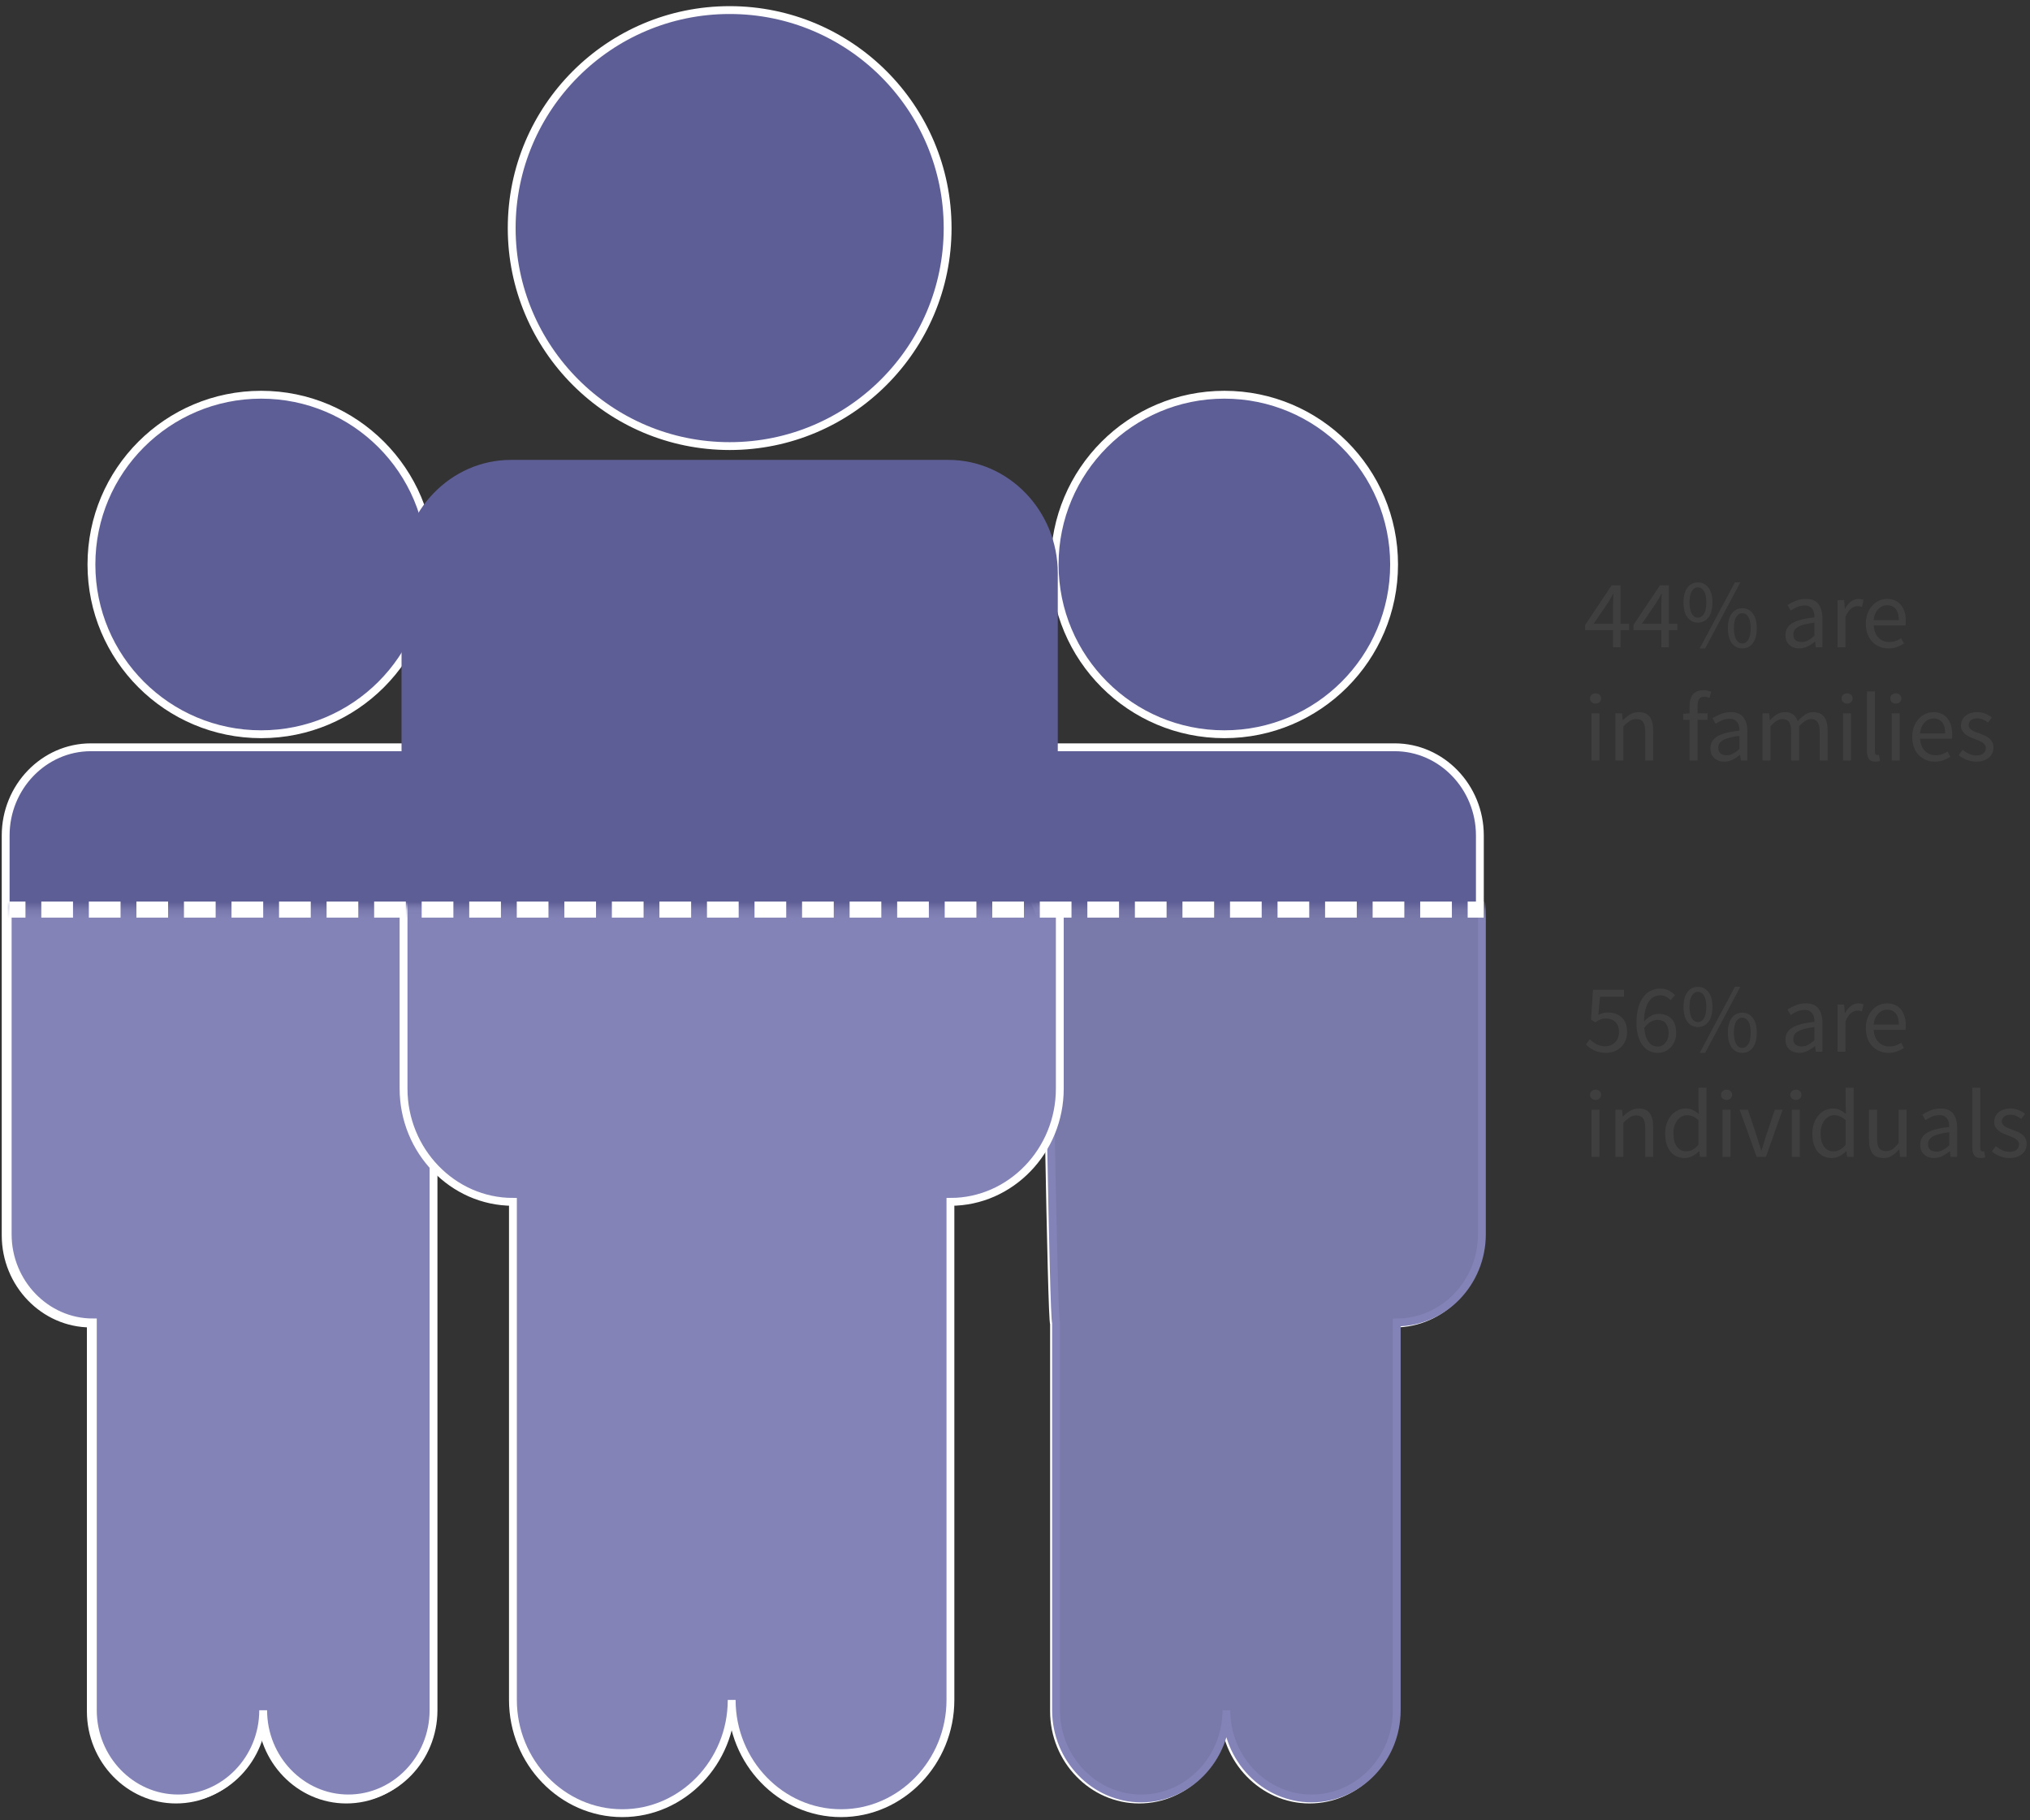 <?xml version="1.0" encoding="UTF-8"?>
<svg width="251px" height="225px" viewBox="0 0 251 225" version="1.1" xmlns="http://www.w3.org/2000/svg" xmlns:xlink="http://www.w3.org/1999/xlink">
    <rect x="0" y="0" width="251" height="225" fill="#333333" stroke="none"/>
    <!-- Generator: Sketch 59.1 (86144) - https://sketch.com -->
    <title>People</title>
    <desc>Created with Sketch.</desc>
    <defs>
        <polyline id="path-1" points="1.081 0.246 0 122.25 194.173 122.25 195.254 0.246"></polyline>
        <polyline id="path-3" points="1.081 0.246 0 122.25 194.173 122.25 195.254 0.246"></polyline>
        <polygon id="path-5" points="1.081 0.246 0 122.25 194.173 122.25 195.254 0.246"></polygon>
        <polyline id="path-7" points="1.081 0.246 0 122.25 194.173 122.25 195.254 0.246"></polyline>
        <polygon id="path-9" points="1.081 0.246 0 122.25 194.173 122.25 195.254 0.246"></polygon>
        <polygon id="path-11" points="1.081 0.246 0 122.25 194.173 122.25 195.254 0.246"></polygon>
        <polyline id="path-13" points="1.081 0.246 0 122.25 194.173 122.25 195.254 0.246"></polyline>
        <polygon id="path-15" points="1.081 0.246 0 122.25 194.173 122.25 195.254 0.246"></polygon>
        <polyline id="path-17" points="1.081 0.246 0 122.25 194.173 122.25 195.254 0.246"></polyline>
    </defs>
    <g id="Export-Outlined-SVG" stroke="none" stroke-width="1" fill="none" fill-rule="evenodd">
        <g id="5" transform="translate(-254, -934)">
            <g id="People" transform="translate(249, 935)">
                <g id="Group-23" transform="translate(5, 0)">
                    <path d="M172.373,68.784 C172.373,80.375 162.977,89.77 151.388,89.77 C139.798,89.77 130.403,80.375 130.403,68.784 C130.403,57.195 139.798,47.798 151.388,47.798 C162.977,47.798 172.373,57.195 172.373,68.784" id="Fill-1" fill="#5E5E96"></path>
                    <path d="M172.373,68.784 C172.373,80.375 162.977,89.77 151.388,89.77 C139.798,89.77 130.403,80.375 130.403,68.784 C130.403,57.195 139.798,47.798 151.388,47.798 C162.977,47.798 172.373,57.195 172.373,68.784 Z" id="Stroke-3" stroke="#FFFFFF" stroke-width="0.97"></path>
                    <path d="M172.449,91.382 L158.52,91.382 L144.257,91.382 L130.327,91.382 C124.59,91.382 119.894,96.197 119.805,102.116 C125.468,105.156 129.343,111.245 129.343,118.248 C129.343,118.248 129.995,162.618 130.327,162.618 L130.327,210.562 C130.327,216.559 135.066,221.465 140.856,221.465 C146.649,221.465 151.388,216.559 151.388,210.562 C151.388,216.559 156.127,221.465 161.918,221.465 C167.71,221.465 172.449,216.559 172.449,210.562 L172.449,162.618 C178.241,162.618 182.979,157.712 182.979,151.716 L182.979,102.284 C182.979,96.289 178.241,91.382 172.449,91.382" id="Fill-5" fill="#5E5E96"></path>
                    <path d="M172.449,91.382 L158.52,91.382 L144.257,91.382 L130.327,91.382 C124.59,91.382 119.894,96.197 119.805,102.116 C125.468,105.156 129.343,111.245 129.343,118.248 C129.343,118.248 129.995,162.618 130.327,162.618 L130.327,210.562 C130.327,216.559 135.066,221.465 140.856,221.465 C146.649,221.465 151.388,216.559 151.388,210.562 C151.388,216.559 156.127,221.465 161.918,221.465 C167.71,221.465 172.449,216.559 172.449,210.562 L172.449,162.618 C178.241,162.618 182.979,157.712 182.979,151.716 L182.979,102.284 C182.979,96.289 178.241,91.382 172.449,91.382 Z" id="Stroke-7" stroke="#FFFFFF" stroke-width="0.97"></path>
                    <path d="M53.277,68.784 C53.277,80.375 43.881,89.77 32.292,89.77 C20.702,89.77 11.306,80.375 11.306,68.784 C11.306,57.195 20.702,47.798 32.292,47.798 C43.881,47.798 53.277,57.195 53.277,68.784" id="Fill-9" fill="#5E5E96"></path>
                    <path d="M53.277,68.784 C53.277,80.375 43.881,89.77 32.292,89.77 C20.702,89.77 11.306,80.375 11.306,68.784 C11.306,57.195 20.702,47.798 32.292,47.798 C43.881,47.798 53.277,57.195 53.277,68.784 Z" id="Stroke-11" stroke="#FFFFFF" stroke-width="0.97"></path>
                    <path d="M53.353,118.248 C53.353,110.012 56.451,103.041 63.773,100.805 C63.07,95.503 58.66,91.382 53.353,91.382 L39.423,91.382 L25.16,91.382 L11.23,91.382 C5.438,91.382 0.701,96.289 0.701,102.284 L0.701,151.716 C0.701,157.712 5.438,162.618 11.23,162.618 L11.23,210.562 C11.23,216.559 15.97,221.466 21.761,221.466 C27.553,221.466 32.291,216.559 32.291,210.562 C32.291,216.559 37.031,221.466 42.822,221.466 C48.614,221.466 53.353,216.559 53.353,210.562 L53.353,190.611 L53.353,118.248 Z" id="Fill-13" fill="#5E5E96"></path>
                    <path d="M53.353,118.248 C53.353,110.012 56.451,103.041 63.773,100.805 C63.07,95.503 58.66,91.382 53.353,91.382 L39.423,91.382 L25.16,91.382 L11.23,91.382 C5.438,91.382 0.701,96.289 0.701,102.284 L0.701,151.716 C0.701,157.712 5.438,162.618 11.23,162.618 L11.23,210.562 C11.23,216.559 15.97,221.466 21.761,221.466 C27.553,221.466 32.291,216.559 32.291,210.562 C32.291,216.559 37.031,221.466 42.822,221.466 C48.614,221.466 53.353,216.559 53.353,210.562 L53.353,190.611 L53.353,118.248 Z" id="Stroke-15" stroke="#FFFFFF" stroke-width="0.97"></path>
                    <path d="M117.266,55.855 L99.377,55.855 L81.06,55.855 L63.171,55.855 C55.733,55.855 49.648,62.155 49.648,69.856 L49.648,133.338 C49.648,141.037 55.733,147.338 63.171,147.338 L63.171,208.91 C63.171,216.612 69.257,222.912 76.694,222.912 C84.133,222.912 90.219,216.612 90.219,208.91 C90.219,216.612 96.305,222.912 103.743,222.912 C111.181,222.912 117.266,216.612 117.266,208.91 L117.266,147.338 C124.704,147.338 130.79,141.037 130.79,133.338 L130.79,69.856 C130.79,62.155 124.704,55.855 117.266,55.855" id="Fill-17" fill="#5E5E96"></path>
                    <path d="M117.17,27.197 C117.17,42.082 105.103,54.148 90.218,54.148 C75.335,54.148 63.269,42.082 63.269,27.197 C63.269,12.313 75.335,0.245 90.218,0.245 C105.103,0.245 117.17,12.313 117.17,27.197" id="Fill-19" fill="#5E5E96"></path>
                    <path d="M117.17,27.197 C117.17,42.082 105.103,54.148 90.218,54.148 C75.335,54.148 63.269,42.082 63.269,27.197 C63.269,12.313 75.335,0.245 90.218,0.245 C105.103,0.245 117.17,12.313 117.17,27.197 Z" id="Stroke-21" stroke="#FFFFFF" stroke-width="0.97"></path>
                </g>
                <path d="M253.575,136.04 C253.943,136.04 254.281,136.104 254.589,136.232 C254.897,136.36 255.163,136.516 255.387,136.7 L254.919,137.324 C254.719,137.172 254.511,137.048 254.295,136.952 C254.079,136.856 253.843,136.808 253.587,136.808 C253.219,136.808 252.949,136.892 252.777,137.06 C252.605,137.228 252.519,137.424 252.519,137.648 C252.519,137.784 252.555,137.902 252.627,138.002 C252.699,138.102 252.795,138.19 252.915,138.266 C253.035,138.342 253.173,138.41 253.329,138.47 L253.815,138.656 C254.023,138.736 254.233,138.82 254.445,138.908 C254.657,138.996 254.847,139.106 255.015,139.238 C255.183,139.37 255.321,139.532 255.429,139.724 C255.537,139.916 255.591,140.148 255.591,140.42 C255.591,140.66 255.545,140.884 255.453,141.092 C255.361,141.3 255.225,141.484 255.045,141.644 C254.865,141.804 254.641,141.93 254.373,142.022 C254.105,142.114 253.799,142.16 253.455,142.16 C253.039,142.16 252.643,142.084 252.267,141.932 C251.891,141.78 251.563,141.588 251.283,141.356 L251.775,140.696 C252.031,140.904 252.293,141.072 252.561,141.2 C252.829,141.328 253.139,141.392 253.491,141.392 C253.875,141.392 254.163,141.304 254.355,141.128 C254.547,140.952 254.643,140.736 254.643,140.48 C254.643,140.328 254.603,140.196 254.523,140.084 C254.443,139.972 254.341,139.874 254.217,139.79 C254.093,139.706 253.951,139.632 253.791,139.568 L253.311,139.376 C253.103,139.304 252.895,139.222 252.687,139.13 C252.479,139.038 252.293,138.926 252.129,138.794 C251.965,138.662 251.831,138.508 251.727,138.332 C251.623,138.156 251.571,137.944 251.571,137.696 C251.571,137.464 251.617,137.246 251.709,137.042 C251.801,136.838 251.933,136.662 252.105,136.514 C252.277,136.366 252.487,136.25 252.735,136.166 C252.983,136.082 253.263,136.04 253.575,136.04 Z M216.003,133.472 L216.003,142.016 L215.187,142.016 L215.103,141.332 L215.067,141.332 C214.835,141.556 214.569,141.75 214.269,141.914 C213.969,142.078 213.647,142.16 213.303,142.16 C212.567,142.16 211.981,141.896 211.545,141.368 C211.109,140.84 210.891,140.088 210.891,139.112 C210.891,138.64 210.961,138.214 211.101,137.834 C211.241,137.454 211.427,137.132 211.659,136.868 C211.891,136.604 212.159,136.4 212.463,136.256 C212.767,136.112 213.087,136.04 213.423,136.04 C213.759,136.04 214.051,136.1 214.299,136.22 C214.547,136.34 214.799,136.504 215.055,136.712 L215.007,135.716 L215.007,133.472 L216.003,133.472 Z M249.847,133.472 L249.847,140.912 C249.847,141.072 249.875,141.184 249.931,141.248 C249.988,141.312 250.052,141.344 250.124,141.344 L250.214,141.344 C250.242,141.344 250.284,141.336 250.339,141.32 L250.471,142.064 C250.407,142.096 250.332,142.12 250.244,142.136 C250.155,142.152 250.044,142.16 249.907,142.16 C249.531,142.16 249.264,142.048 249.103,141.824 C248.943,141.6 248.863,141.272 248.863,140.84 L248.863,133.472 L249.847,133.472 Z M234.201,133.472 L234.201,142.016 L233.385,142.016 L233.301,141.332 L233.265,141.332 C233.033,141.556 232.767,141.75 232.467,141.914 C232.167,142.078 231.845,142.16 231.501,142.16 C230.765,142.16 230.179,141.896 229.743,141.368 C229.307,140.84 229.089,140.088 229.089,139.112 C229.089,138.64 229.159,138.214 229.299,137.834 C229.439,137.454 229.625,137.132 229.857,136.868 C230.089,136.604 230.357,136.4 230.661,136.256 C230.965,136.112 231.285,136.04 231.621,136.04 C231.957,136.04 232.249,136.1 232.497,136.22 C232.745,136.34 232.997,136.504 233.253,136.712 L233.205,135.716 L233.205,133.472 L234.201,133.472 Z M244.968,136.04 C245.68,136.04 246.196,136.258 246.516,136.694 C246.836,137.13 246.996,137.712 246.996,138.44 L246.996,142.016 L246.18,142.016 L246.096,141.32 L246.072,141.32 C245.792,141.552 245.49,141.75 245.166,141.914 C244.842,142.078 244.5,142.16 244.14,142.16 C243.644,142.16 243.234,142.016 242.91,141.728 C242.586,141.44 242.424,141.032 242.424,140.504 C242.424,139.864 242.71,139.374 243.282,139.034 C243.854,138.694 244.764,138.456 246.012,138.32 C246.012,138.136 245.994,137.956 245.958,137.78 C245.922,137.604 245.858,137.448 245.766,137.312 C245.674,137.176 245.552,137.066 245.4,136.982 C245.248,136.898 245.052,136.856 244.812,136.856 C244.468,136.856 244.15,136.92 243.858,137.048 C243.566,137.176 243.304,137.32 243.072,137.48 L242.676,136.796 C242.948,136.62 243.28,136.45 243.672,136.286 C244.064,136.122 244.496,136.04 244.968,136.04 Z M237.089,136.184 L237.089,139.748 C237.089,140.3 237.174,140.698 237.346,140.942 C237.519,141.186 237.796,141.308 238.18,141.308 C238.485,141.308 238.752,141.23 238.984,141.074 C239.217,140.918 239.472,140.668 239.752,140.324 L239.752,136.184 L240.737,136.184 L240.737,142.016 L239.921,142.016 L239.837,141.104 L239.8,141.104 C239.528,141.424 239.243,141.68 238.942,141.872 C238.642,142.064 238.289,142.16 237.881,142.16 C237.256,142.16 236.803,141.968 236.518,141.584 C236.234,141.2 236.093,140.632 236.093,139.88 L236.093,136.184 L237.089,136.184 Z M218.963,136.184 L218.963,142.016 L217.978,142.016 L217.978,136.184 L218.963,136.184 Z M227.534,136.184 L227.534,142.016 L226.549,142.016 L226.549,136.184 L227.534,136.184 Z M221.118,136.184 L222.222,139.496 L222.492,140.36 L222.762,141.212 L222.81,141.212 L223.074,140.36 L223.338,139.496 L224.442,136.184 L225.414,136.184 L223.35,142.016 L222.198,142.016 L220.098,136.184 L221.118,136.184 Z M207.631,136.04 C208.248,136.04 208.697,136.232 208.982,136.616 C209.266,137 209.407,137.568 209.407,138.32 L209.407,142.016 L208.423,142.016 L208.423,138.452 C208.423,137.9 208.336,137.502 208.16,137.258 C207.983,137.014 207.704,136.892 207.32,136.892 C207.015,136.892 206.748,136.968 206.516,137.12 C206.283,137.272 206.02,137.496 205.724,137.792 L205.724,142.016 L204.739,142.016 L204.739,136.184 L205.555,136.184 L205.639,137.024 L205.675,137.024 C205.956,136.744 206.249,136.51 206.558,136.322 C206.866,136.134 207.223,136.04 207.631,136.04 Z M202.764,136.184 L202.764,142.016 L201.78,142.016 L201.78,136.184 L202.764,136.184 Z M246.012,138.968 C245.524,139.032 245.112,139.108 244.776,139.196 C244.44,139.284 244.17,139.388 243.966,139.508 C243.762,139.628 243.616,139.766 243.528,139.922 C243.44,140.078 243.396,140.248 243.396,140.432 C243.396,140.768 243.494,141.008 243.69,141.152 C243.886,141.296 244.128,141.368 244.416,141.368 C244.696,141.368 244.962,141.302 245.214,141.17 C245.466,141.038 245.732,140.844 246.012,140.588 L246.012,138.968 Z M213.591,136.868 C213.359,136.868 213.141,136.922 212.937,137.03 C212.733,137.138 212.555,137.29 212.403,137.486 C212.251,137.682 212.131,137.916 212.043,138.188 C211.955,138.46 211.911,138.764 211.911,139.1 C211.911,139.804 212.051,140.352 212.331,140.744 C212.611,141.136 213.007,141.332 213.519,141.332 C213.791,141.332 214.047,141.266 214.287,141.134 C214.527,141.002 214.767,140.8 215.007,140.528 L215.007,137.48 C214.759,137.256 214.521,137.098 214.293,137.006 C214.065,136.914 213.831,136.868 213.591,136.868 Z M231.789,136.868 C231.557,136.868 231.339,136.922 231.135,137.03 C230.931,137.138 230.753,137.29 230.601,137.486 C230.449,137.682 230.329,137.916 230.241,138.188 C230.153,138.46 230.109,138.764 230.109,139.1 C230.109,139.804 230.249,140.352 230.529,140.744 C230.809,141.136 231.205,141.332 231.717,141.332 C231.989,141.332 232.245,141.266 232.485,141.134 C232.725,141.002 232.965,140.8 233.205,140.528 L233.205,137.48 C232.957,137.256 232.719,137.098 232.491,137.006 C232.263,136.914 232.029,136.868 231.789,136.868 Z M202.284,133.712 C202.476,133.712 202.638,133.77 202.77,133.886 C202.902,134.002 202.968,134.156 202.968,134.348 C202.968,134.532 202.902,134.684 202.77,134.804 C202.638,134.924 202.476,134.984 202.284,134.984 C202.092,134.984 201.93,134.924 201.798,134.804 C201.666,134.684 201.6,134.532 201.6,134.348 C201.6,134.156 201.666,134.002 201.798,133.886 C201.93,133.77 202.092,133.712 202.284,133.712 Z M227.054,133.712 C227.246,133.712 227.407,133.77 227.54,133.886 C227.672,134.002 227.738,134.156 227.738,134.348 C227.738,134.532 227.672,134.684 227.54,134.804 C227.407,134.924 227.246,134.984 227.054,134.984 C226.861,134.984 226.7,134.924 226.567,134.804 C226.435,134.684 226.369,134.532 226.369,134.348 C226.369,134.156 226.435,134.002 226.567,133.886 C226.7,133.77 226.861,133.712 227.054,133.712 Z M218.482,133.712 C218.675,133.712 218.836,133.77 218.969,133.886 C219.101,134.002 219.167,134.156 219.167,134.348 C219.167,134.532 219.101,134.684 218.969,134.804 C218.836,134.924 218.675,134.984 218.482,134.984 C218.29,134.984 218.129,134.924 217.996,134.804 C217.864,134.684 217.798,134.532 217.798,134.348 C217.798,134.156 217.864,134.002 217.996,133.886 C218.129,133.77 218.29,133.712 218.482,133.712 Z M220.431,124.192 C220.967,124.192 221.399,124.406 221.727,124.834 C222.055,125.262 222.219,125.872 222.219,126.664 C222.219,127.464 222.055,128.08 221.727,128.512 C221.399,128.944 220.967,129.16 220.431,129.16 C219.887,129.16 219.453,128.944 219.129,128.512 C218.805,128.08 218.643,127.464 218.643,126.664 C218.643,125.872 218.805,125.262 219.129,124.834 C219.453,124.406 219.887,124.192 220.431,124.192 Z M238.317,123.04 C238.685,123.04 239.015,123.104 239.307,123.232 C239.599,123.36 239.843,123.544 240.039,123.784 C240.235,124.024 240.385,124.312 240.489,124.648 C240.593,124.984 240.645,125.36 240.645,125.776 C240.645,125.992 240.633,126.172 240.609,126.316 L236.673,126.316 C236.713,126.948 236.907,127.448 237.255,127.816 C237.603,128.184 238.057,128.368 238.617,128.368 C238.897,128.368 239.155,128.326 239.391,128.242 C239.627,128.158 239.853,128.048 240.069,127.912 L240.417,128.56 C240.161,128.72 239.877,128.86 239.565,128.98 C239.253,129.1 238.897,129.16 238.497,129.16 C238.105,129.16 237.739,129.09 237.399,128.95 C237.059,128.81 236.763,128.61 236.511,128.35 C236.259,128.09 236.061,127.772 235.917,127.396 C235.773,127.02 235.701,126.592 235.701,126.112 C235.701,125.632 235.775,125.202 235.923,124.822 C236.071,124.442 236.267,124.12 236.511,123.856 C236.755,123.592 237.033,123.39 237.345,123.25 C237.657,123.11 237.981,123.04 238.317,123.04 Z M228.306,123.04 C229.018,123.04 229.534,123.258 229.854,123.694 C230.174,124.13 230.334,124.712 230.334,125.44 L230.334,129.016 L229.518,129.016 L229.434,128.32 L229.41,128.32 C229.13,128.552 228.828,128.75 228.504,128.914 C228.18,129.078 227.838,129.16 227.478,129.16 C226.982,129.16 226.572,129.016 226.248,128.728 C225.924,128.44 225.762,128.032 225.762,127.504 C225.762,126.864 226.048,126.374 226.62,126.034 C227.192,125.694 228.102,125.456 229.35,125.32 C229.35,125.136 229.332,124.956 229.296,124.78 C229.26,124.604 229.196,124.448 229.104,124.312 C229.012,124.176 228.89,124.066 228.738,123.982 C228.586,123.898 228.39,123.856 228.15,123.856 C227.806,123.856 227.488,123.92 227.196,124.048 C226.904,124.176 226.642,124.32 226.41,124.48 L226.014,123.796 C226.286,123.62 226.618,123.45 227.01,123.286 C227.402,123.122 227.834,123.04 228.306,123.04 Z M220.179,121 L215.835,129.16 L215.163,129.16 L219.507,121 L220.179,121 Z M205.8,121.36 L205.8,122.212 L202.836,122.212 L202.632,124.48 C202.816,124.384 203,124.308 203.184,124.252 C203.368,124.196 203.576,124.168 203.808,124.168 C204.136,124.168 204.444,124.216 204.732,124.312 C205.02,124.408 205.272,124.554 205.488,124.75 C205.704,124.946 205.874,125.194 205.998,125.494 C206.122,125.794 206.184,126.152 206.184,126.568 C206.184,126.984 206.112,127.352 205.968,127.672 C205.824,127.992 205.632,128.262 205.392,128.482 C205.152,128.702 204.878,128.87 204.57,128.986 C204.262,129.102 203.94,129.16 203.604,129.16 C203.3,129.16 203.022,129.13 202.77,129.07 C202.518,129.01 202.29,128.932 202.086,128.836 C201.882,128.74 201.698,128.63 201.534,128.506 C201.37,128.382 201.224,128.252 201.096,128.116 L201.576,127.468 C201.8,127.7 202.066,127.904 202.374,128.08 C202.682,128.256 203.06,128.344 203.508,128.344 C203.74,128.344 203.958,128.302 204.162,128.218 C204.366,128.134 204.544,128.016 204.696,127.864 C204.848,127.712 204.968,127.528 205.056,127.312 C205.144,127.096 205.188,126.856 205.188,126.592 C205.188,126.064 205.04,125.652 204.744,125.356 C204.448,125.06 204.052,124.912 203.556,124.912 C203.292,124.912 203.066,124.952 202.878,125.032 C202.69,125.112 202.48,125.228 202.248,125.38 L201.72,125.044 L201.972,121.36 L205.8,121.36 Z M210.26,121.216 C210.676,121.216 211.033,121.294 211.333,121.45 C211.634,121.606 211.891,121.8 212.107,122.032 L211.555,122.644 C211.395,122.46 211.206,122.314 210.986,122.206 C210.765,122.098 210.536,122.044 210.296,122.044 C210.031,122.044 209.78,122.1 209.54,122.212 C209.299,122.324 209.088,122.508 208.904,122.764 C208.719,123.02 208.572,123.354 208.459,123.766 C208.347,124.178 208.287,124.688 208.28,125.296 C208.52,125 208.799,124.766 209.119,124.594 C209.44,124.422 209.755,124.336 210.067,124.336 C210.732,124.336 211.261,124.532 211.657,124.924 C212.054,125.316 212.251,125.908 212.251,126.7 C212.251,127.068 212.192,127.402 212.071,127.702 C211.951,128.002 211.788,128.26 211.579,128.476 C211.371,128.692 211.132,128.86 210.859,128.98 C210.587,129.1 210.296,129.16 209.983,129.16 C209.607,129.16 209.26,129.084 208.94,128.932 C208.619,128.78 208.342,128.55 208.106,128.242 C207.869,127.934 207.684,127.55 207.548,127.09 C207.411,126.63 207.344,126.092 207.344,125.476 C207.344,124.708 207.423,124.054 207.583,123.514 C207.744,122.974 207.959,122.534 208.232,122.194 C208.504,121.854 208.813,121.606 209.161,121.45 C209.51,121.294 209.875,121.216 210.26,121.216 Z M234.793,123.04 C235.026,123.04 235.233,123.08 235.417,123.16 L235.226,124.024 C235.13,123.992 235.042,123.968 234.962,123.952 C234.881,123.936 234.782,123.928 234.661,123.928 C234.413,123.928 234.156,124.028 233.887,124.228 C233.619,124.428 233.386,124.776 233.185,125.272 L233.185,129.016 L232.202,129.016 L232.202,123.184 L233.018,123.184 L233.101,124.24 L233.137,124.24 C233.338,123.872 233.579,123.58 233.863,123.364 C234.148,123.148 234.457,123.04 234.793,123.04 Z M220.431,124.804 C220.119,124.804 219.867,124.958 219.675,125.266 C219.483,125.574 219.387,126.04 219.387,126.664 C219.387,127.288 219.483,127.758 219.675,128.074 C219.867,128.39 220.119,128.548 220.431,128.548 C220.735,128.548 220.983,128.39 221.175,128.074 C221.367,127.758 221.463,127.288 221.463,126.664 C221.463,126.04 221.367,125.574 221.175,125.266 C220.983,124.958 220.735,124.804 220.431,124.804 Z M209.899,125.08 C209.659,125.08 209.398,125.158 209.113,125.314 C208.829,125.47 208.56,125.728 208.304,126.088 C208.368,126.84 208.541,127.41 208.826,127.798 C209.11,128.186 209.495,128.38 209.983,128.38 C210.176,128.38 210.351,128.34 210.512,128.26 C210.672,128.18 210.811,128.066 210.931,127.918 C211.052,127.77 211.145,127.594 211.214,127.39 C211.281,127.186 211.315,126.956 211.315,126.7 C211.315,126.196 211.2,125.8 210.968,125.512 C210.735,125.224 210.38,125.08 209.899,125.08 Z M229.35,125.968 C228.862,126.032 228.45,126.108 228.114,126.196 C227.778,126.284 227.508,126.388 227.304,126.508 C227.1,126.628 226.954,126.766 226.866,126.922 C226.778,127.078 226.734,127.248 226.734,127.432 C226.734,127.768 226.832,128.008 227.028,128.152 C227.224,128.296 227.466,128.368 227.754,128.368 C228.034,128.368 228.3,128.302 228.552,128.17 C228.804,128.038 229.07,127.844 229.35,127.588 L229.35,125.968 Z M214.947,121 C215.483,121 215.915,121.214 216.243,121.642 C216.571,122.07 216.735,122.68 216.735,123.472 C216.735,124.272 216.571,124.888 216.243,125.32 C215.915,125.752 215.483,125.968 214.947,125.968 C214.403,125.968 213.969,125.752 213.645,125.32 C213.321,124.888 213.159,124.272 213.159,123.472 C213.159,122.68 213.321,122.07 213.645,121.642 C213.969,121.214 214.403,121 214.947,121 Z M238.341,123.82 C238.133,123.82 237.935,123.862 237.747,123.946 C237.559,124.03 237.389,124.15 237.237,124.306 C237.085,124.462 236.959,124.654 236.859,124.882 C236.759,125.11 236.693,125.372 236.661,125.668 L236.661,125.668 L239.781,125.668 C239.781,125.068 239.655,124.61 239.403,124.294 C239.151,123.978 238.797,123.82 238.341,123.82 Z M214.947,121.612 C214.635,121.612 214.383,121.766 214.191,122.074 C213.999,122.382 213.903,122.848 213.903,123.472 C213.903,124.096 213.999,124.566 214.191,124.882 C214.383,125.198 214.635,125.356 214.947,125.356 C215.251,125.356 215.499,125.198 215.691,124.882 C215.883,124.566 215.979,124.096 215.979,123.472 C215.979,122.848 215.883,122.382 215.691,122.074 C215.499,121.766 215.251,121.612 214.947,121.612 Z M236.825,84.472 L236.825,91.912 C236.825,92.072 236.852,92.184 236.909,92.248 C236.964,92.312 237.029,92.344 237.101,92.344 L237.19,92.344 C237.219,92.344 237.261,92.336 237.316,92.32 L237.448,93.064 C237.385,93.096 237.309,93.12 237.22,93.136 C237.132,93.152 237.021,93.16 236.885,93.16 C236.508,93.16 236.241,93.048 236.081,92.824 C235.92,92.6 235.84,92.272 235.84,91.84 L235.84,84.472 L236.825,84.472 Z M249.471,87.04 C249.839,87.04 250.177,87.104 250.485,87.232 C250.793,87.36 251.059,87.516 251.283,87.7 L250.815,88.324 C250.615,88.172 250.407,88.048 250.191,87.952 C249.975,87.856 249.739,87.808 249.483,87.808 C249.115,87.808 248.845,87.892 248.673,88.06 C248.501,88.228 248.415,88.424 248.415,88.648 C248.415,88.784 248.451,88.902 248.523,89.002 C248.595,89.102 248.691,89.19 248.811,89.266 C248.931,89.342 249.069,89.41 249.225,89.47 L249.711,89.656 C249.919,89.736 250.129,89.82 250.341,89.908 C250.553,89.996 250.743,90.106 250.911,90.238 C251.079,90.37 251.217,90.532 251.325,90.724 C251.433,90.916 251.487,91.148 251.487,91.42 C251.487,91.66 251.441,91.884 251.349,92.092 C251.257,92.3 251.121,92.484 250.941,92.644 C250.761,92.804 250.537,92.93 250.269,93.022 C250.001,93.114 249.695,93.16 249.351,93.16 C248.935,93.16 248.539,93.084 248.163,92.932 C247.787,92.78 247.459,92.588 247.179,92.356 L247.671,91.696 C247.927,91.904 248.189,92.072 248.457,92.2 C248.725,92.328 249.035,92.392 249.387,92.392 C249.771,92.392 250.059,92.304 250.251,92.128 C250.443,91.952 250.539,91.736 250.539,91.48 C250.539,91.328 250.499,91.196 250.419,91.084 C250.339,90.972 250.237,90.874 250.113,90.79 C249.989,90.706 249.847,90.632 249.687,90.568 L249.207,90.376 C248.999,90.304 248.791,90.222 248.583,90.13 C248.375,90.038 248.189,89.926 248.025,89.794 C247.861,89.662 247.727,89.508 247.623,89.332 C247.519,89.156 247.467,88.944 247.467,88.696 C247.467,88.464 247.513,88.246 247.605,88.042 C247.697,87.838 247.829,87.662 248.001,87.514 C248.173,87.366 248.383,87.25 248.631,87.166 C248.879,87.082 249.159,87.04 249.471,87.04 Z M244.052,87.04 C244.42,87.04 244.749,87.104 245.042,87.232 C245.334,87.36 245.577,87.544 245.774,87.784 C245.97,88.024 246.119,88.312 246.224,88.648 C246.328,88.984 246.38,89.36 246.38,89.776 C246.38,89.992 246.368,90.172 246.344,90.316 L242.407,90.316 C242.447,90.948 242.641,91.448 242.989,91.816 C243.338,92.184 243.791,92.368 244.351,92.368 C244.632,92.368 244.889,92.326 245.125,92.242 C245.362,92.158 245.587,92.048 245.804,91.912 L246.151,92.56 C245.895,92.72 245.612,92.86 245.299,92.98 C244.987,93.1 244.632,93.16 244.232,93.16 C243.839,93.16 243.474,93.09 243.133,92.95 C242.793,92.81 242.498,92.61 242.245,92.35 C241.993,92.09 241.796,91.772 241.651,91.396 C241.507,91.02 241.435,90.592 241.435,90.112 C241.435,89.632 241.509,89.202 241.657,88.822 C241.806,88.442 242.001,88.12 242.245,87.856 C242.49,87.592 242.767,87.39 243.079,87.25 C243.392,87.11 243.715,87.04 244.052,87.04 Z M219.03,87.04 C219.742,87.04 220.258,87.258 220.578,87.694 C220.898,88.13 221.058,88.712 221.058,89.44 L221.058,93.016 L220.242,93.016 L220.158,92.32 L220.134,92.32 C219.854,92.552 219.552,92.75 219.228,92.914 C218.904,93.078 218.562,93.16 218.202,93.16 C217.706,93.16 217.296,93.016 216.972,92.728 C216.648,92.44 216.486,92.032 216.486,91.504 C216.486,90.864 216.772,90.374 217.344,90.034 C217.916,89.694 218.826,89.456 220.074,89.32 C220.074,89.136 220.056,88.956 220.02,88.78 C219.984,88.604 219.92,88.448 219.828,88.312 C219.736,88.176 219.614,88.066 219.462,87.982 C219.31,87.898 219.114,87.856 218.874,87.856 C218.53,87.856 218.212,87.92 217.92,88.048 C217.628,88.176 217.366,88.32 217.134,88.48 L216.738,87.796 C217.01,87.62 217.342,87.45 217.734,87.286 C218.126,87.122 218.558,87.04 219.03,87.04 Z M239.892,87.184 L239.892,93.016 L238.908,93.016 L238.908,87.184 L239.892,87.184 Z M233.865,87.184 L233.865,93.016 L232.881,93.016 L232.881,87.184 L233.865,87.184 Z M229.202,87.04 C229.802,87.04 230.247,87.232 230.54,87.616 C230.832,88 230.977,88.568 230.977,89.32 L230.977,93.016 L229.994,93.016 L229.994,89.452 C229.994,88.9 229.906,88.502 229.73,88.258 C229.553,88.014 229.282,87.892 228.913,87.892 C228.473,87.892 227.986,88.192 227.45,88.792 L227.45,93.016 L226.465,93.016 L226.465,89.452 C226.465,88.9 226.378,88.502 226.202,88.258 C226.025,88.014 225.75,87.892 225.374,87.892 C224.933,87.892 224.446,88.192 223.91,88.792 L223.91,93.016 L222.925,93.016 L222.925,87.184 L223.742,87.184 L223.826,88.024 L223.862,88.024 C224.118,87.744 224.395,87.51 224.696,87.322 C224.996,87.134 225.321,87.04 225.673,87.04 C226.122,87.04 226.471,87.138 226.724,87.334 C226.976,87.53 227.161,87.804 227.281,88.156 C227.586,87.82 227.891,87.55 228.2,87.346 C228.508,87.142 228.841,87.04 229.202,87.04 Z M215.614,84.328 C215.799,84.328 215.972,84.346 216.137,84.382 C216.301,84.418 216.45,84.464 216.587,84.52 L216.37,85.276 C216.154,85.18 215.935,85.132 215.71,85.132 C215.166,85.132 214.894,85.508 214.894,86.26 L214.894,87.184 L216.131,87.184 L216.131,87.988 L214.894,87.988 L214.894,93.016 L213.911,93.016 L213.911,87.988 L213.119,87.988 L213.119,87.244 L213.911,87.184 L213.911,86.26 C213.911,85.66 214.048,85.188 214.325,84.844 C214.601,84.5 215.03,84.328 215.614,84.328 Z M207.631,87.04 C208.248,87.04 208.697,87.232 208.982,87.616 C209.266,88 209.407,88.568 209.407,89.32 L209.407,93.016 L208.423,93.016 L208.423,89.452 C208.423,88.9 208.336,88.502 208.16,88.258 C207.983,88.014 207.704,87.892 207.32,87.892 C207.015,87.892 206.748,87.968 206.516,88.12 C206.283,88.272 206.02,88.496 205.724,88.792 L205.724,93.016 L204.739,93.016 L204.739,87.184 L205.555,87.184 L205.639,88.024 L205.675,88.024 C205.956,87.744 206.249,87.51 206.558,87.322 C206.866,87.134 207.223,87.04 207.631,87.04 Z M202.764,87.184 L202.764,93.016 L201.78,93.016 L201.78,87.184 L202.764,87.184 Z M220.074,89.968 C219.586,90.032 219.174,90.108 218.838,90.196 C218.502,90.284 218.232,90.388 218.028,90.508 C217.824,90.628 217.678,90.766 217.59,90.922 C217.502,91.078 217.458,91.248 217.458,91.432 C217.458,91.768 217.556,92.008 217.752,92.152 C217.948,92.296 218.19,92.368 218.478,92.368 C218.758,92.368 219.024,92.302 219.276,92.17 C219.528,92.038 219.794,91.844 220.074,91.588 L220.074,89.968 Z M244.076,87.82 C243.867,87.82 243.67,87.862 243.482,87.946 C243.293,88.03 243.124,88.15 242.971,88.306 C242.819,88.462 242.694,88.654 242.594,88.882 C242.493,89.11 242.428,89.372 242.395,89.668 L245.516,89.668 C245.516,89.068 245.39,88.61 245.137,88.294 C244.885,87.978 244.532,87.82 244.076,87.82 Z M239.412,84.712 C239.604,84.712 239.766,84.77 239.898,84.886 C240.03,85.002 240.096,85.156 240.096,85.348 C240.096,85.532 240.03,85.684 239.898,85.804 C239.766,85.924 239.604,85.984 239.412,85.984 C239.22,85.984 239.058,85.924 238.926,85.804 C238.794,85.684 238.728,85.532 238.728,85.348 C238.728,85.156 238.794,85.002 238.926,84.886 C239.058,84.77 239.22,84.712 239.412,84.712 Z M202.284,84.712 C202.476,84.712 202.638,84.77 202.77,84.886 C202.902,85.002 202.968,85.156 202.968,85.348 C202.968,85.532 202.902,85.684 202.77,85.804 C202.638,85.924 202.476,85.984 202.284,85.984 C202.092,85.984 201.93,85.924 201.798,85.804 C201.666,85.684 201.6,85.532 201.6,85.348 C201.6,85.156 201.666,85.002 201.798,84.886 C201.93,84.77 202.092,84.712 202.284,84.712 Z M233.385,84.712 C233.577,84.712 233.739,84.77 233.871,84.886 C234.003,85.002 234.069,85.156 234.069,85.348 C234.069,85.532 234.003,85.684 233.871,85.804 C233.739,85.924 233.577,85.984 233.385,85.984 C233.193,85.984 233.031,85.924 232.899,85.804 C232.767,85.684 232.701,85.532 232.701,85.348 C232.701,85.156 232.767,85.002 232.899,84.886 C233.031,84.77 233.193,84.712 233.385,84.712 Z M238.317,73.04 C238.685,73.04 239.015,73.104 239.307,73.232 C239.599,73.36 239.843,73.544 240.039,73.784 C240.235,74.024 240.385,74.312 240.489,74.648 C240.593,74.984 240.645,75.36 240.645,75.776 C240.645,75.992 240.633,76.172 240.609,76.316 L236.673,76.316 C236.713,76.948 236.907,77.448 237.255,77.816 C237.603,78.184 238.057,78.368 238.617,78.368 C238.897,78.368 239.155,78.326 239.391,78.242 C239.627,78.158 239.853,78.048 240.069,77.912 L240.417,78.56 C240.161,78.72 239.877,78.86 239.565,78.98 C239.253,79.1 238.897,79.16 238.497,79.16 C238.105,79.16 237.739,79.09 237.399,78.95 C237.059,78.81 236.763,78.61 236.511,78.35 C236.259,78.09 236.061,77.772 235.917,77.396 C235.773,77.02 235.701,76.592 235.701,76.112 C235.701,75.632 235.775,75.202 235.923,74.822 C236.071,74.442 236.267,74.12 236.511,73.856 C236.755,73.592 237.033,73.39 237.345,73.25 C237.657,73.11 237.981,73.04 238.317,73.04 Z M228.306,73.04 C229.018,73.04 229.534,73.258 229.854,73.694 C230.174,74.13 230.334,74.712 230.334,75.44 L230.334,79.016 L229.518,79.016 L229.434,78.32 L229.41,78.32 C229.13,78.552 228.828,78.75 228.504,78.914 C228.18,79.078 227.838,79.16 227.478,79.16 C226.982,79.16 226.572,79.016 226.248,78.728 C225.924,78.44 225.762,78.032 225.762,77.504 C225.762,76.864 226.048,76.374 226.62,76.034 C227.192,75.694 228.102,75.456 229.35,75.32 C229.35,75.136 229.332,74.956 229.296,74.78 C229.26,74.604 229.196,74.448 229.104,74.312 C229.012,74.176 228.89,74.066 228.738,73.982 C228.586,73.898 228.39,73.856 228.15,73.856 C227.806,73.856 227.488,73.92 227.196,74.048 C226.904,74.176 226.642,74.32 226.41,74.48 L226.014,73.796 C226.286,73.62 226.618,73.45 227.01,73.286 C227.402,73.122 227.834,73.04 228.306,73.04 Z M220.431,74.192 C220.967,74.192 221.399,74.406 221.727,74.834 C222.055,75.262 222.219,75.872 222.219,76.664 C222.219,77.464 222.055,78.08 221.727,78.512 C221.399,78.944 220.967,79.16 220.431,79.16 C219.887,79.16 219.453,78.944 219.129,78.512 C218.805,78.08 218.643,77.464 218.643,76.664 C218.643,75.872 218.805,75.262 219.129,74.834 C219.453,74.406 219.887,74.192 220.431,74.192 Z M220.179,71 L215.835,79.16 L215.163,79.16 L219.507,71 L220.179,71 Z M234.793,73.04 C235.026,73.04 235.233,73.08 235.417,73.16 L235.226,74.024 C235.13,73.992 235.042,73.968 234.962,73.952 C234.881,73.936 234.782,73.928 234.661,73.928 C234.413,73.928 234.156,74.028 233.887,74.228 C233.619,74.428 233.386,74.776 233.185,75.272 L233.185,79.016 L232.202,79.016 L232.202,73.184 L233.018,73.184 L233.101,74.24 L233.137,74.24 C233.338,73.872 233.579,73.58 233.863,73.364 C234.148,73.148 234.457,73.04 234.793,73.04 Z M211.351,71.36 L211.351,76.112 L212.395,76.112 L212.395,76.904 L211.351,76.904 L211.351,79.016 L210.416,79.016 L210.416,76.904 L206.971,76.904 L206.971,76.256 L210.248,71.36 L211.351,71.36 Z M205.38,71.36 L205.38,76.112 L206.424,76.112 L206.424,76.904 L205.38,76.904 L205.38,79.016 L204.444,79.016 L204.444,76.904 L201,76.904 L201,76.256 L204.276,71.36 L205.38,71.36 Z M220.431,74.804 C220.119,74.804 219.867,74.958 219.675,75.266 C219.483,75.574 219.387,76.04 219.387,76.664 C219.387,77.288 219.483,77.758 219.675,78.074 C219.867,78.39 220.119,78.548 220.431,78.548 C220.735,78.548 220.983,78.39 221.175,78.074 C221.367,77.758 221.463,77.288 221.463,76.664 C221.463,76.04 221.367,75.574 221.175,75.266 C220.983,74.958 220.735,74.804 220.431,74.804 Z M229.35,75.968 C228.862,76.032 228.45,76.108 228.114,76.196 C227.778,76.284 227.508,76.388 227.304,76.508 C227.1,76.628 226.954,76.766 226.866,76.922 C226.778,77.078 226.734,77.248 226.734,77.432 C226.734,77.768 226.832,78.008 227.028,78.152 C227.224,78.296 227.466,78.368 227.754,78.368 C228.034,78.368 228.3,78.302 228.552,78.17 C228.804,78.038 229.07,77.844 229.35,77.588 L229.35,75.968 Z M210.476,72.416 L210.428,72.416 C210.332,72.6 210.232,72.78 210.127,72.956 L209.804,73.496 L208.016,76.112 L210.416,76.112 L210.416,73.892 C210.416,73.736 210.419,73.559 210.426,73.36 L210.453,72.756 C210.46,72.634 210.468,72.52 210.476,72.416 Z M204.504,72.416 L204.456,72.416 C204.36,72.6 204.26,72.78 204.156,72.956 L203.832,73.496 L202.044,76.112 L204.444,76.112 L204.444,73.892 C204.444,73.736 204.447,73.559 204.454,73.36 L204.482,72.756 C204.488,72.634 204.496,72.52 204.504,72.416 Z M214.947,71 C215.483,71 215.915,71.214 216.243,71.642 C216.571,72.07 216.735,72.68 216.735,73.472 C216.735,74.272 216.571,74.888 216.243,75.32 C215.915,75.752 215.483,75.968 214.947,75.968 C214.403,75.968 213.969,75.752 213.645,75.32 C213.321,74.888 213.159,74.272 213.159,73.472 C213.159,72.68 213.321,72.07 213.645,71.642 C213.969,71.214 214.403,71 214.947,71 Z M238.341,73.82 C238.133,73.82 237.935,73.862 237.747,73.946 C237.559,74.03 237.389,74.15 237.237,74.306 C237.085,74.462 236.959,74.654 236.859,74.882 C236.759,75.11 236.693,75.372 236.661,75.668 L236.661,75.668 L239.781,75.668 C239.781,75.068 239.655,74.61 239.403,74.294 C239.151,73.978 238.797,73.82 238.341,73.82 Z M214.947,71.612 C214.635,71.612 214.383,71.766 214.191,72.074 C213.999,72.382 213.903,72.848 213.903,73.472 C213.903,74.096 213.999,74.566 214.191,74.882 C214.383,75.198 214.635,75.356 214.947,75.356 C215.251,75.356 215.499,75.198 215.691,74.882 C215.883,74.566 215.979,74.096 215.979,73.472 C215.979,72.848 215.883,72.382 215.691,72.074 C215.499,71.766 215.251,71.612 214.947,71.612 Z" id="Combined-Shape" fill="#3F3F3F" fill-rule="nonzero"></path>
                <g id="Group-52" transform="translate(0, 111)">
                    <g id="Group-27">
                        <mask id="mask-2" fill="white">
                            <use xlink:href="#path-1"></use>
                        </mask>
                        <g id="Clip-26"></g>
                        <path d="M177.623,-41.975 C177.623,-30.385 168.227,-20.99 156.638,-20.99 C145.048,-20.99 135.653,-30.385 135.653,-41.975 C135.653,-53.564 145.048,-62.961 156.638,-62.961 C168.227,-62.961 177.623,-53.564 177.623,-41.975" id="Fill-25" fill="#B4B4D6" mask="url(#mask-2)"></path>
                    </g>
                    <g id="Group-30">
                        <mask id="mask-4" fill="white">
                            <use xlink:href="#path-3"></use>
                        </mask>
                        <g id="Clip-29"></g>
                        <path d="M177.699,-19.752 L163.77,-19.752 L149.507,-19.752 L135.577,-19.752 C129.84,-19.752 125.144,-14.937 125.055,-9.019 C130.718,-5.979 134.593,0.11 134.593,7.113 C134.593,7.113 135.245,51.483 135.577,51.483 L135.577,99.428 C135.577,105.425 140.316,110.331 146.106,110.331 C151.899,110.331 156.638,105.425 156.638,99.428 C156.638,105.425 161.377,110.331 167.168,110.331 C172.96,110.331 177.699,105.425 177.699,99.428 L177.699,51.483 C183.491,51.483 188.229,46.577 188.229,40.582 L188.229,-8.85 C188.229,-14.846 183.491,-19.752 177.699,-19.752" id="Fill-28" fill="#7979AA" mask="url(#mask-4)"></path>
                    </g>
                    <g id="Group-33">
                        <mask id="mask-6" fill="white">
                            <use xlink:href="#path-5"></use>
                        </mask>
                        <g id="Clip-32"></g>
                        <path d="M177.699,-19.752 L163.77,-19.752 L149.507,-19.752 L135.577,-19.752 C129.84,-19.752 125.144,-14.937 125.055,-9.019 C130.718,-5.979 134.593,0.11 134.593,7.113 C134.593,7.113 135.245,51.483 135.577,51.483 L135.577,99.428 C135.577,105.425 140.316,110.331 146.106,110.331 C151.899,110.331 156.638,105.425 156.638,99.428 C156.638,105.425 161.377,110.331 167.168,110.331 C172.96,110.331 177.699,105.425 177.699,99.428 L177.699,51.483 C183.491,51.483 188.229,46.577 188.229,40.582 L188.229,-8.85 C188.229,-14.846 183.491,-19.752 177.699,-19.752 Z" id="Stroke-31" stroke="#8383B7" stroke-width="0.97" mask="url(#mask-6)"></path>
                    </g>
                    <g id="Group-36">
                        <mask id="mask-8" fill="white">
                            <use xlink:href="#path-7"></use>
                        </mask>
                        <g id="Clip-35"></g>
                        <path d="M58.527,-41.975 C58.527,-30.385 49.131,-20.99 37.542,-20.99 C25.952,-20.99 16.556,-30.385 16.556,-41.975 C16.556,-53.564 25.952,-62.961 37.542,-62.961 C49.131,-62.961 58.527,-53.564 58.527,-41.975" id="Fill-34" fill="#B4B4D6" mask="url(#mask-8)"></path>
                    </g>
                    <g id="Group-39">
                        <mask id="mask-10" fill="white">
                            <use xlink:href="#path-9"></use>
                        </mask>
                        <g id="Clip-38"></g>
                        <path d="M58.603,7.114 C58.603,-1.122 61.701,-8.093 69.023,-10.329 C68.32,-15.631 63.91,-19.752 58.603,-19.752 L44.673,-19.752 L30.41,-19.752 L16.48,-19.752 C10.688,-19.752 5.951,-14.846 5.951,-8.85 L5.951,40.582 C5.951,46.577 10.688,51.484 16.48,51.484 L16.48,99.428 C16.48,105.425 21.22,110.332 27.011,110.332 C32.803,110.332 37.541,105.425 37.541,99.428 C37.541,105.425 42.281,110.332 48.072,110.332 C53.864,110.332 58.603,105.425 58.603,99.428 L58.603,79.477 L58.603,7.114 Z" id="Fill-37" fill="#8383B7" mask="url(#mask-10)"></path>
                    </g>
                    <g id="Group-42">
                        <mask id="mask-12" fill="white">
                            <use xlink:href="#path-11"></use>
                        </mask>
                        <g id="Clip-41"></g>
                        <path d="M58.603,7.114 C58.603,-1.122 61.701,-8.093 69.023,-10.329 C68.32,-15.631 63.91,-19.752 58.603,-19.752 L44.673,-19.752 L30.41,-19.752 L16.48,-19.752 C10.688,-19.752 5.951,-14.846 5.951,-8.85 L5.951,40.582 C5.951,46.577 10.688,51.484 16.48,51.484 L16.48,99.428 C16.48,105.425 21.22,110.332 27.011,110.332 C32.803,110.332 37.541,105.425 37.541,99.428 C37.541,105.425 42.281,110.332 48.072,110.332 C53.864,110.332 58.603,105.425 58.603,99.428 L58.603,79.477 L58.603,7.114 Z" id="Stroke-40" stroke="#FFFFFF" stroke-width="0.97" mask="url(#mask-12)"></path>
                    </g>
                    <g id="Group-45">
                        <mask id="mask-14" fill="white">
                            <use xlink:href="#path-13"></use>
                        </mask>
                        <g id="Clip-44"></g>
                        <path d="M122.516,-54.904 L104.627,-54.904 L86.31,-54.904 L68.421,-54.904 C60.983,-54.904 54.898,-48.604 54.898,-40.904 L54.898,22.579 C54.898,30.278 60.983,36.579 68.421,36.579 L68.421,98.15 C68.421,105.853 74.507,112.153 81.944,112.153 C89.383,112.153 95.469,105.853 95.469,98.15 C95.469,105.853 101.555,112.153 108.993,112.153 C116.431,112.153 122.516,105.853 122.516,98.15 L122.516,36.579 C129.954,36.579 136.04,30.278 136.04,22.579 L136.04,-40.904 C136.04,-48.604 129.954,-54.904 122.516,-54.904" id="Fill-43" fill="#8383B7" mask="url(#mask-14)"></path>
                    </g>
                    <g id="Group-48">
                        <mask id="mask-16" fill="white">
                            <use xlink:href="#path-15"></use>
                        </mask>
                        <g id="Clip-47"></g>
                        <path d="M122.516,-54.904 L104.627,-54.904 L86.31,-54.904 L68.421,-54.904 C60.983,-54.904 54.898,-48.604 54.898,-40.904 L54.898,22.579 C54.898,30.278 60.983,36.579 68.421,36.579 L68.421,98.15 C68.421,105.853 74.507,112.153 81.944,112.153 C89.383,112.153 95.469,105.853 95.469,98.15 C95.469,105.853 101.555,112.153 108.993,112.153 C116.431,112.153 122.516,105.853 122.516,98.15 L122.516,36.579 C129.954,36.579 136.04,30.278 136.04,22.579 L136.04,-40.904 C136.04,-48.604 129.954,-54.904 122.516,-54.904 Z" id="Stroke-46" stroke="#FFFFFF" stroke-width="0.97" mask="url(#mask-16)"></path>
                    </g>
                    <g id="Group-51">
                        <mask id="mask-18" fill="white">
                            <use xlink:href="#path-17"></use>
                        </mask>
                        <g id="Clip-50"></g>
                        <path d="M122.42,-83.562 C122.42,-68.678 110.353,-56.612 95.468,-56.612 C80.585,-56.612 68.519,-68.678 68.519,-83.562 C68.519,-98.446 80.585,-110.514 95.468,-110.514 C110.353,-110.514 122.42,-98.446 122.42,-83.562" id="Fill-49" fill="#BF56B8" mask="url(#mask-18)"></path>
                    </g>
                </g>
                <g id="Group-59" transform="translate(6, 111)" stroke="#FFFFFF" stroke-width="1.982">
                    <line x1="0.167" y1="0.448" x2="2.149" y2="0.448" id="Stroke-53"></line>
                    <line x1="4.108" y1="0.448" x2="179.491" y2="0.448" id="Stroke-55" stroke-dasharray="3.919,1.96"></line>
                    <line x1="180.471" y1="0.448" x2="182.452" y2="0.448" id="Stroke-57"></line>
                </g>
            </g>
        </g>
    </g>
</svg>